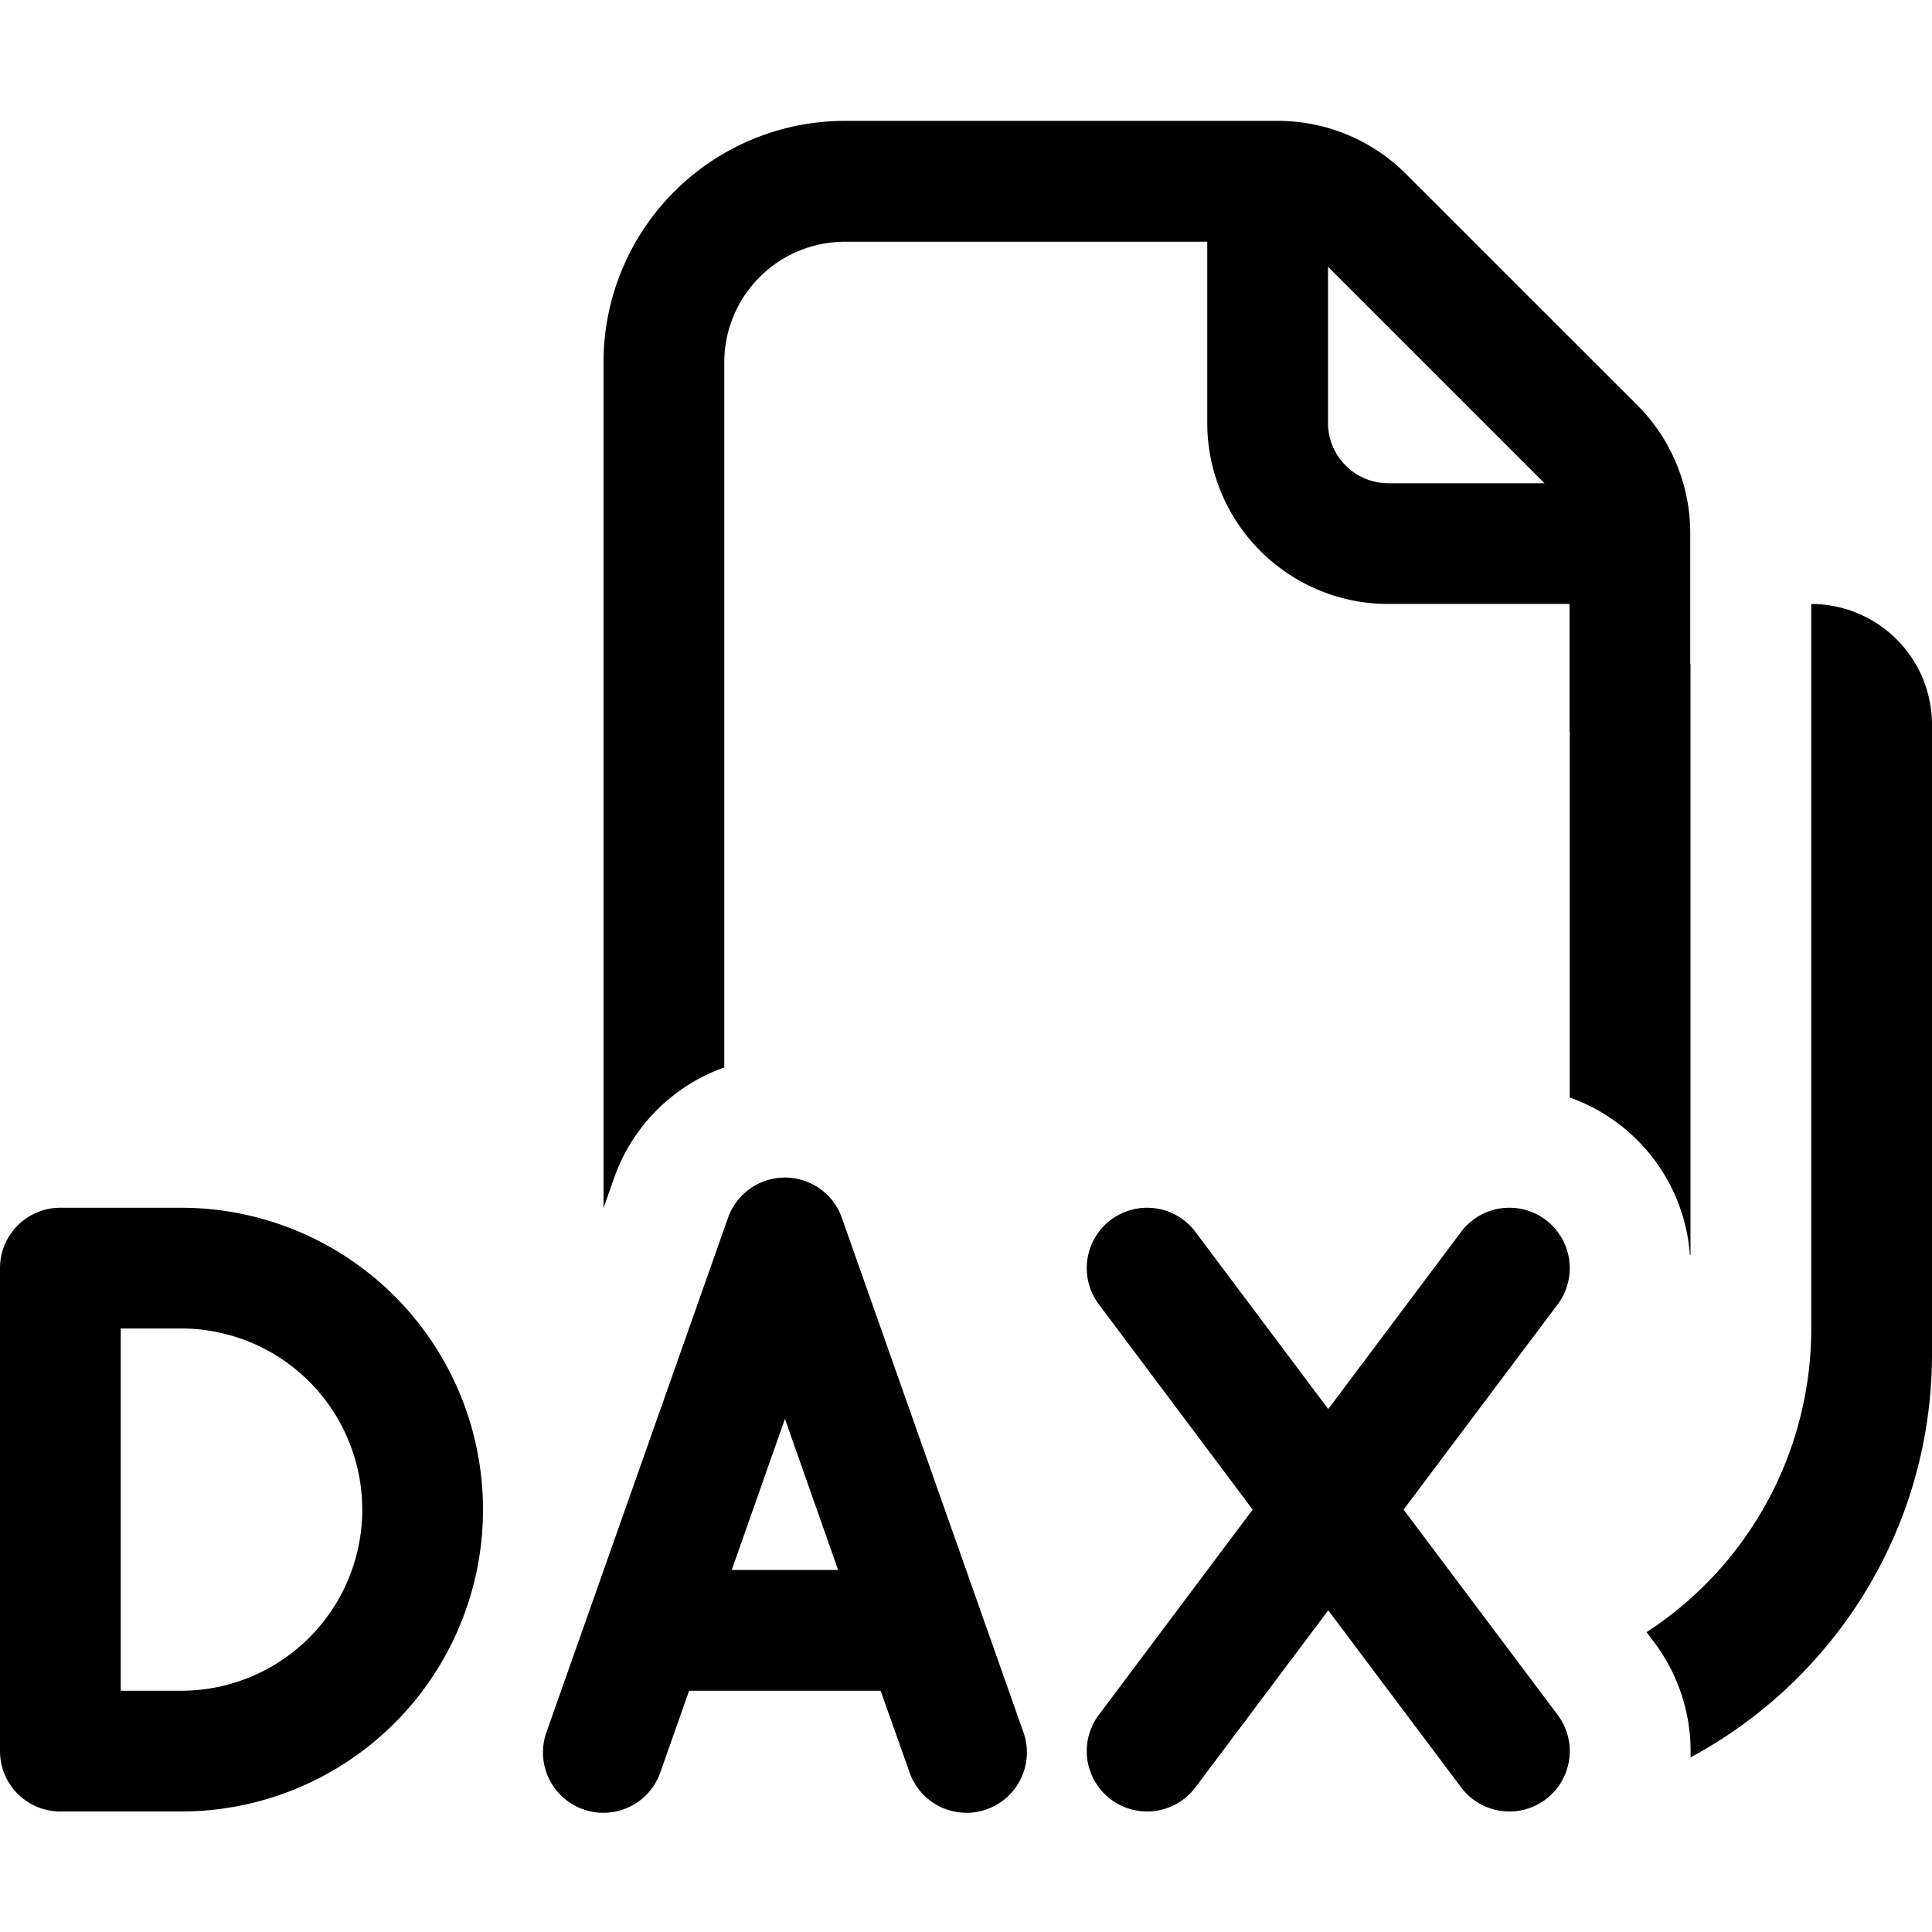 <svg xmlns="http://www.w3.org/2000/svg" width="16" height="16" fill="currentColor"><path d="M14 5.502v4.89h-.005A1.5 1.5 0 0 0 13 9.089V6.063h-.002V5.002h-1.5a1.5 1.5 0 0 1-1.5-1.5v-1.5h-3a1 1 0 0 0-1 1V8.84a1.5 1.5 0 0 0-.912.915l-.088.25V3.001a2 2 0 0 1 2-2h3.586a1.5 1.5 0 0 1 1.06.44l1.915 1.914a1.5 1.5 0 0 1 .439 1.06v1.086H14Zm-2.502-1.5h1.293l-1.793-1.793v1.293a.5.5 0 0 0 .5.5ZM15 5.002a1 1 0 0 1 1 1v5.21c0 1.446-.81 2.703-2 3.342a1.5 1.5 0 0 0-.3-.952l-.064-.085A2.998 2.998 0 0 0 15 11.002v-6Z"/><path d="M6.5 9.752a.5.5 0 0 1 .472.334l1.5 4.25a.5.5 0 1 1-.943.332l-.236-.666H5.707l-.235.666a.5.5 0 1 1-.943-.332l1.5-4.25a.5.5 0 0 1 .471-.334Zm0 2-.44 1.25h.881l-.44-1.25ZM.5 10.002a.5.5 0 0 0-.5.5v4a.5.5 0 0 0 .5.5h1a2.5 2.5 0 1 0 0-5h-1Zm.5 4v-3h.5a1.5 1.5 0 1 1 0 3H1ZM12.9 10.802l-1.276 1.7 1.276 1.7a.5.5 0 1 1-.8.6L11 13.336l-1.1 1.466a.5.5 0 0 1-.8-.6l1.274-1.7-1.274-1.7a.5.5 0 0 1 .8-.6l1.1 1.467 1.1-1.467a.5.5 0 1 1 .8.6Z"/></svg>